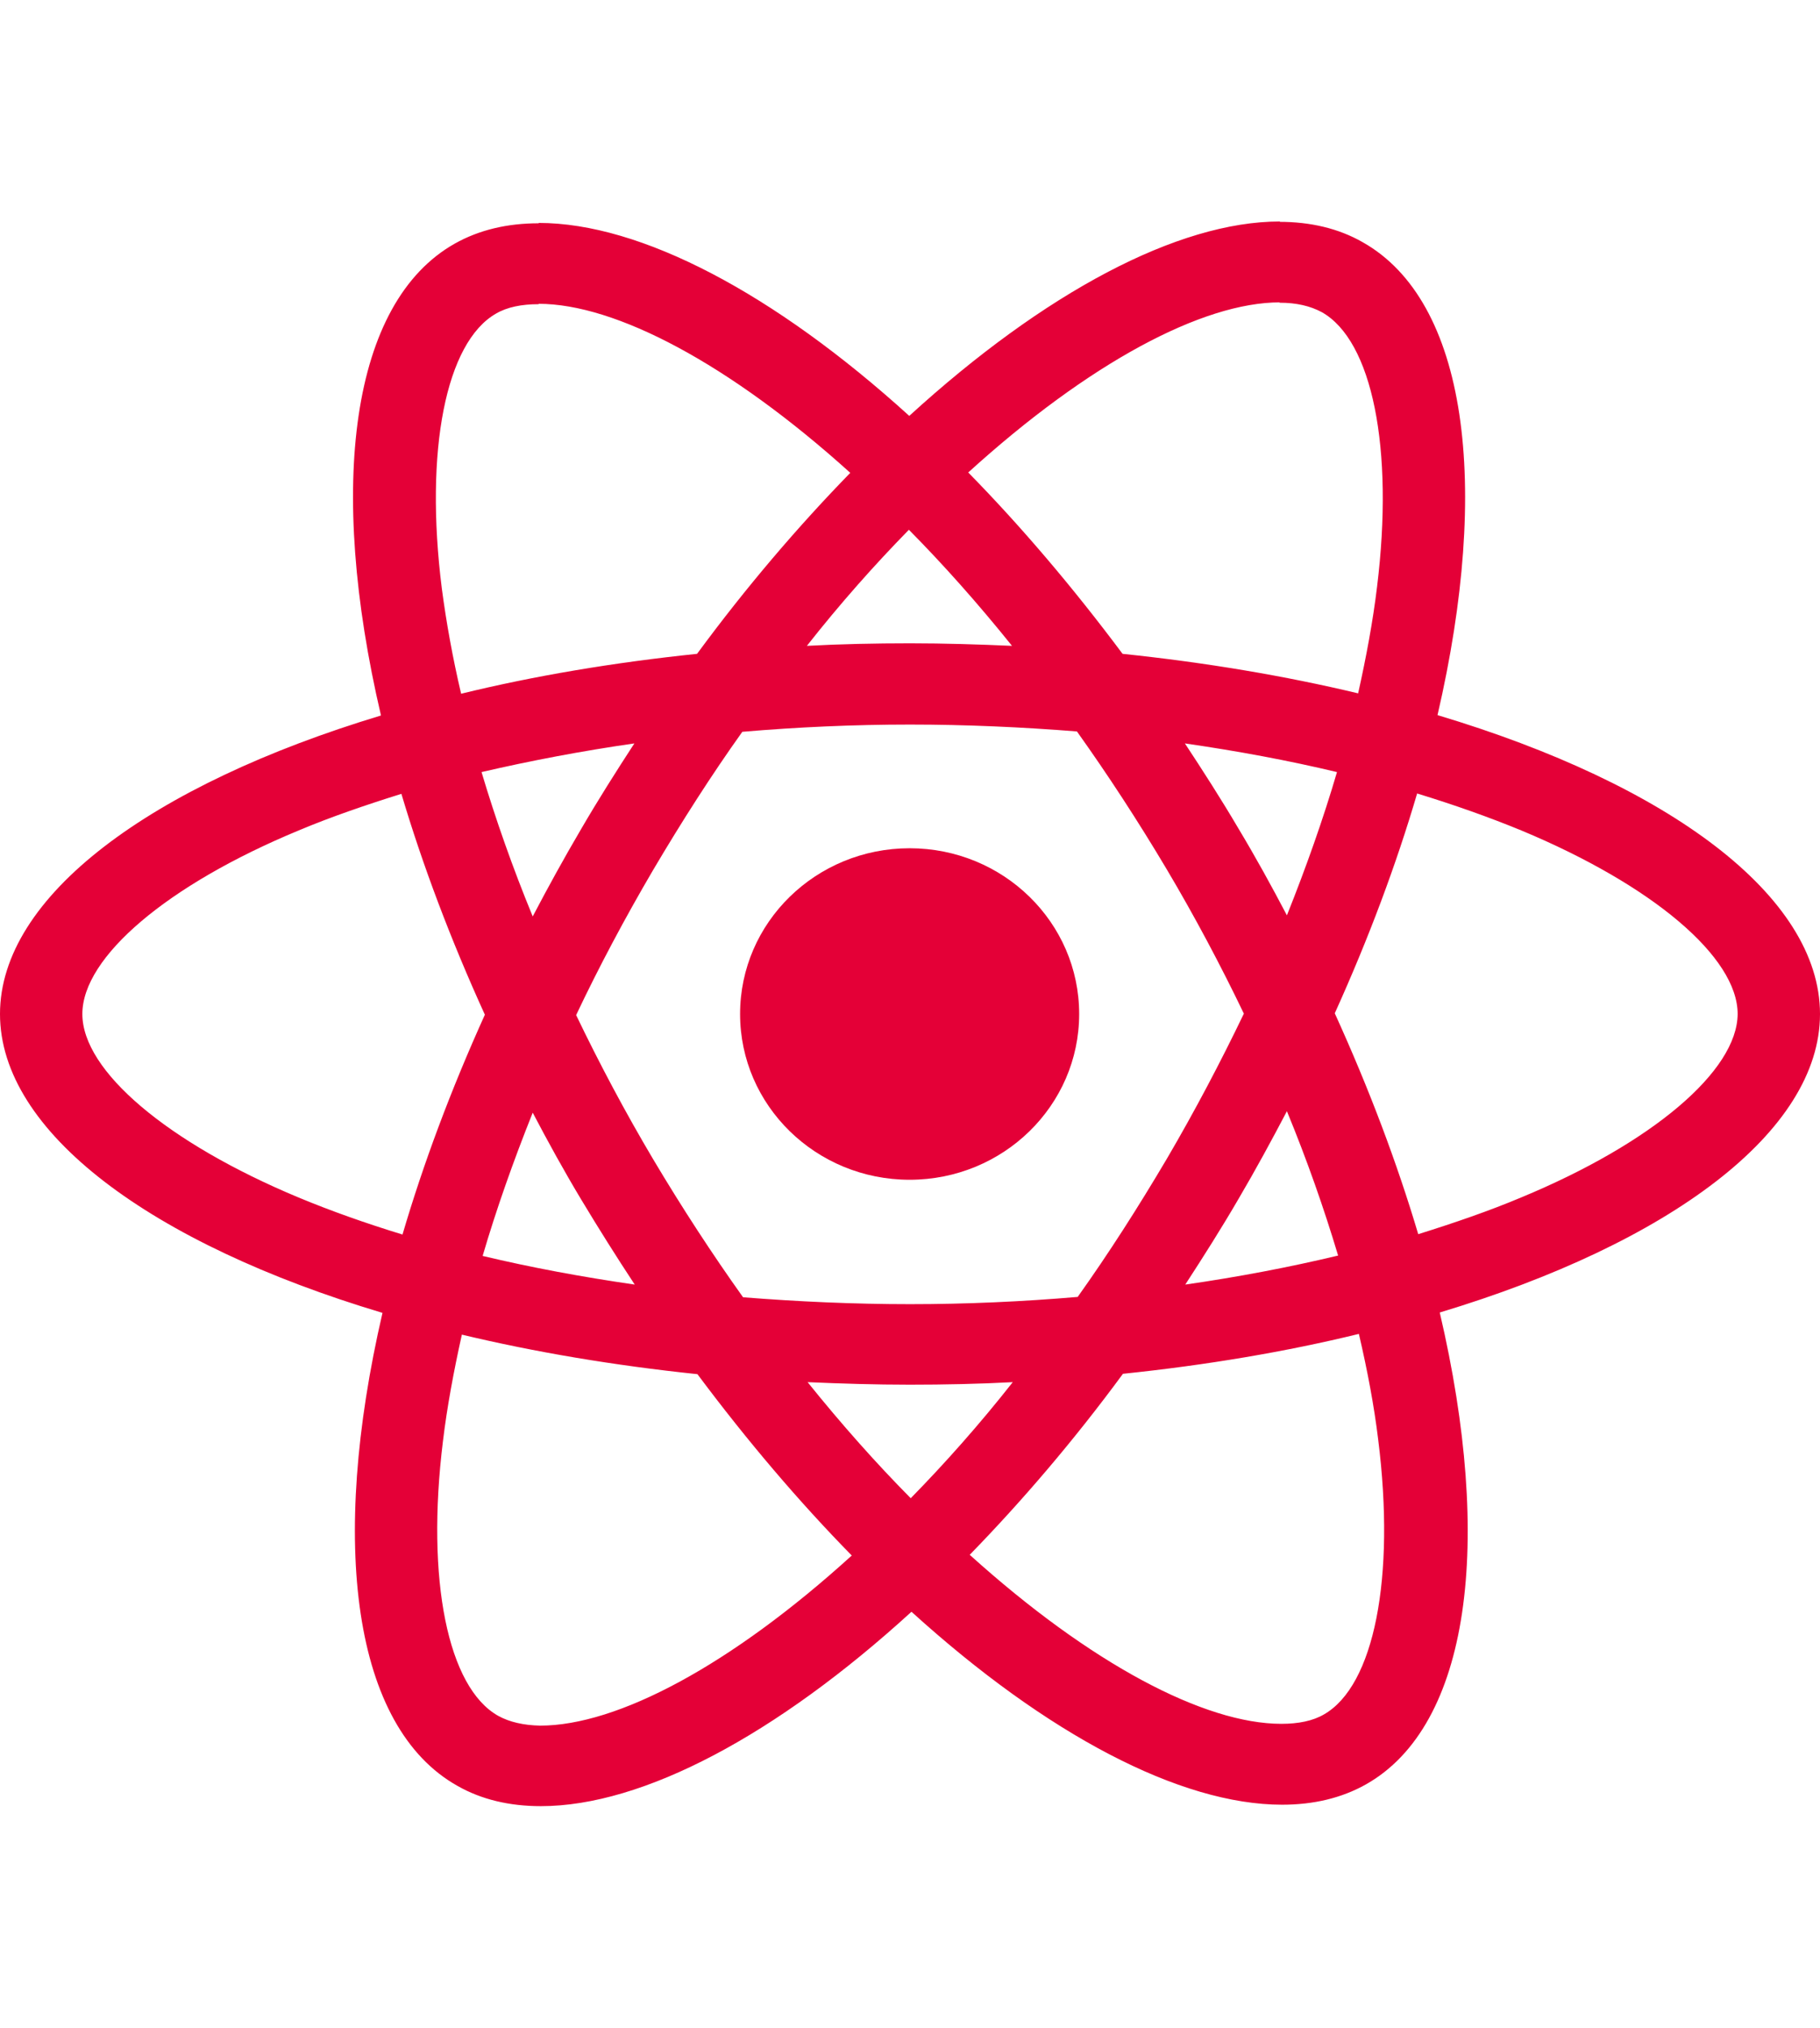 <svg width="97" height="108" viewBox="0 0 97 108" fill="none" xmlns="http://www.w3.org/2000/svg">
<path d="M97 54.01C97 47.731 88.953 41.781 76.615 38.09C79.463 25.803 78.197 16.028 72.621 12.898C71.336 12.164 69.834 11.816 68.193 11.816V16.124C69.102 16.124 69.834 16.298 70.447 16.627C73.135 18.134 74.302 23.872 73.393 31.252C73.175 33.068 72.819 34.98 72.384 36.931C68.509 36.004 64.278 35.289 59.829 34.826C57.16 31.252 54.392 28.006 51.604 25.166C58.05 19.312 64.1 16.105 68.212 16.105V11.797C62.775 11.797 55.657 15.584 48.461 22.152C41.264 15.622 34.146 11.874 28.709 11.874V16.182C32.801 16.182 38.871 19.37 45.317 25.185C42.549 28.025 39.781 31.252 37.151 34.826C32.683 35.289 28.451 36.004 24.576 36.951C24.122 35.019 23.785 33.145 23.548 31.348C22.619 23.968 23.766 18.23 26.435 16.704C27.028 16.356 27.799 16.202 28.709 16.202V11.893C27.048 11.893 25.545 12.241 24.24 12.975C18.684 16.105 17.439 25.861 20.305 38.11C8.008 41.819 0 47.75 0 54.01C0 60.288 8.047 66.239 20.385 69.929C17.538 82.216 18.803 91.992 24.378 95.121C25.664 95.855 27.166 96.203 28.827 96.203C34.264 96.203 41.382 92.417 48.579 85.848C55.776 92.378 62.894 96.126 68.331 96.126C69.992 96.126 71.495 95.778 72.799 95.044C78.355 91.914 79.601 82.158 76.734 69.909C88.993 66.219 97 60.269 97 54.01ZM71.257 41.124C70.526 43.616 69.616 46.185 68.588 48.755C67.777 47.209 66.927 45.664 65.998 44.118C65.088 42.573 64.12 41.066 63.151 39.597C65.958 40.003 68.667 40.505 71.257 41.124ZM62.202 61.699C60.66 64.307 59.078 66.78 57.437 69.079C54.491 69.33 51.505 69.465 48.5 69.465C45.514 69.465 42.529 69.33 39.603 69.098C37.962 66.799 36.36 64.346 34.818 61.757C33.315 59.226 31.951 56.656 30.706 54.068C31.931 51.479 33.315 48.89 34.798 46.359C36.34 43.751 37.922 41.278 39.563 38.979C42.509 38.728 45.495 38.593 48.5 38.593C51.486 38.593 54.471 38.728 57.397 38.96C59.038 41.259 60.64 43.712 62.182 46.301C63.685 48.832 65.049 51.402 66.294 53.99C65.049 56.579 63.685 59.168 62.202 61.699ZM68.588 59.187C69.656 61.776 70.565 64.365 71.317 66.876C68.727 67.495 65.998 68.016 63.171 68.422C64.139 66.934 65.108 65.408 66.018 63.843C66.927 62.298 67.777 60.733 68.588 59.187ZM48.539 79.801C46.701 77.946 44.862 75.879 43.043 73.619C44.822 73.696 46.642 73.754 48.48 73.754C50.339 73.754 52.178 73.715 53.977 73.619C52.197 75.879 50.358 77.946 48.539 79.801ZM33.829 68.422C31.022 68.016 28.313 67.514 25.723 66.896C26.454 64.403 27.364 61.834 28.392 59.265C29.203 60.81 30.053 62.356 30.982 63.901C31.912 65.447 32.861 66.954 33.829 68.422ZM48.441 28.218C50.279 30.073 52.118 32.14 53.937 34.401C52.158 34.323 50.339 34.265 48.5 34.265C46.642 34.265 44.803 34.304 43.004 34.401C44.783 32.14 46.622 30.073 48.441 28.218ZM33.81 39.597C32.841 41.085 31.872 42.611 30.962 44.176C30.053 45.722 29.203 47.267 28.392 48.813C27.325 46.224 26.415 43.635 25.664 41.124C28.254 40.525 30.982 40.003 33.81 39.597ZM15.916 63.785C8.917 60.868 4.389 57.043 4.389 54.01C4.389 50.977 8.917 47.132 15.916 44.234C17.617 43.519 19.475 42.882 21.393 42.283C22.52 46.069 24.003 50.011 25.842 54.048C24.023 58.067 22.559 61.989 21.452 65.756C19.495 65.157 17.636 64.5 15.916 63.785ZM26.553 91.393C23.864 89.886 22.698 84.148 23.607 76.768C23.825 74.952 24.181 73.039 24.616 71.088C28.491 72.015 32.722 72.73 37.171 73.194C39.84 76.768 42.608 80.013 45.396 82.853C38.95 88.707 32.9 91.914 28.788 91.914C27.898 91.895 27.147 91.721 26.553 91.393ZM73.452 76.671C74.381 84.051 73.234 89.789 70.565 91.315C69.972 91.663 69.201 91.818 68.291 91.818C64.199 91.818 58.129 88.63 51.683 82.815C54.451 79.975 57.219 76.749 59.849 73.174C64.317 72.711 68.549 71.996 72.424 71.049C72.879 73.001 73.234 74.875 73.452 76.671ZM81.064 63.785C79.364 64.5 77.505 65.138 75.587 65.737C74.46 61.95 72.977 58.009 71.139 53.971C72.958 49.953 74.421 46.031 75.528 42.264C77.485 42.862 79.344 43.519 81.084 44.234C88.083 47.151 92.611 50.977 92.611 54.01C92.591 57.043 88.063 60.887 81.064 63.785Z" fill="#E40037"/>
<path d="M48.48 62.839C53.471 62.839 57.516 58.886 57.516 54.01C57.516 49.133 53.471 45.181 48.48 45.181C43.49 45.181 39.444 49.133 39.444 54.01C39.444 58.886 43.49 62.839 48.48 62.839Z" fill="#E40037"/>
</svg>
